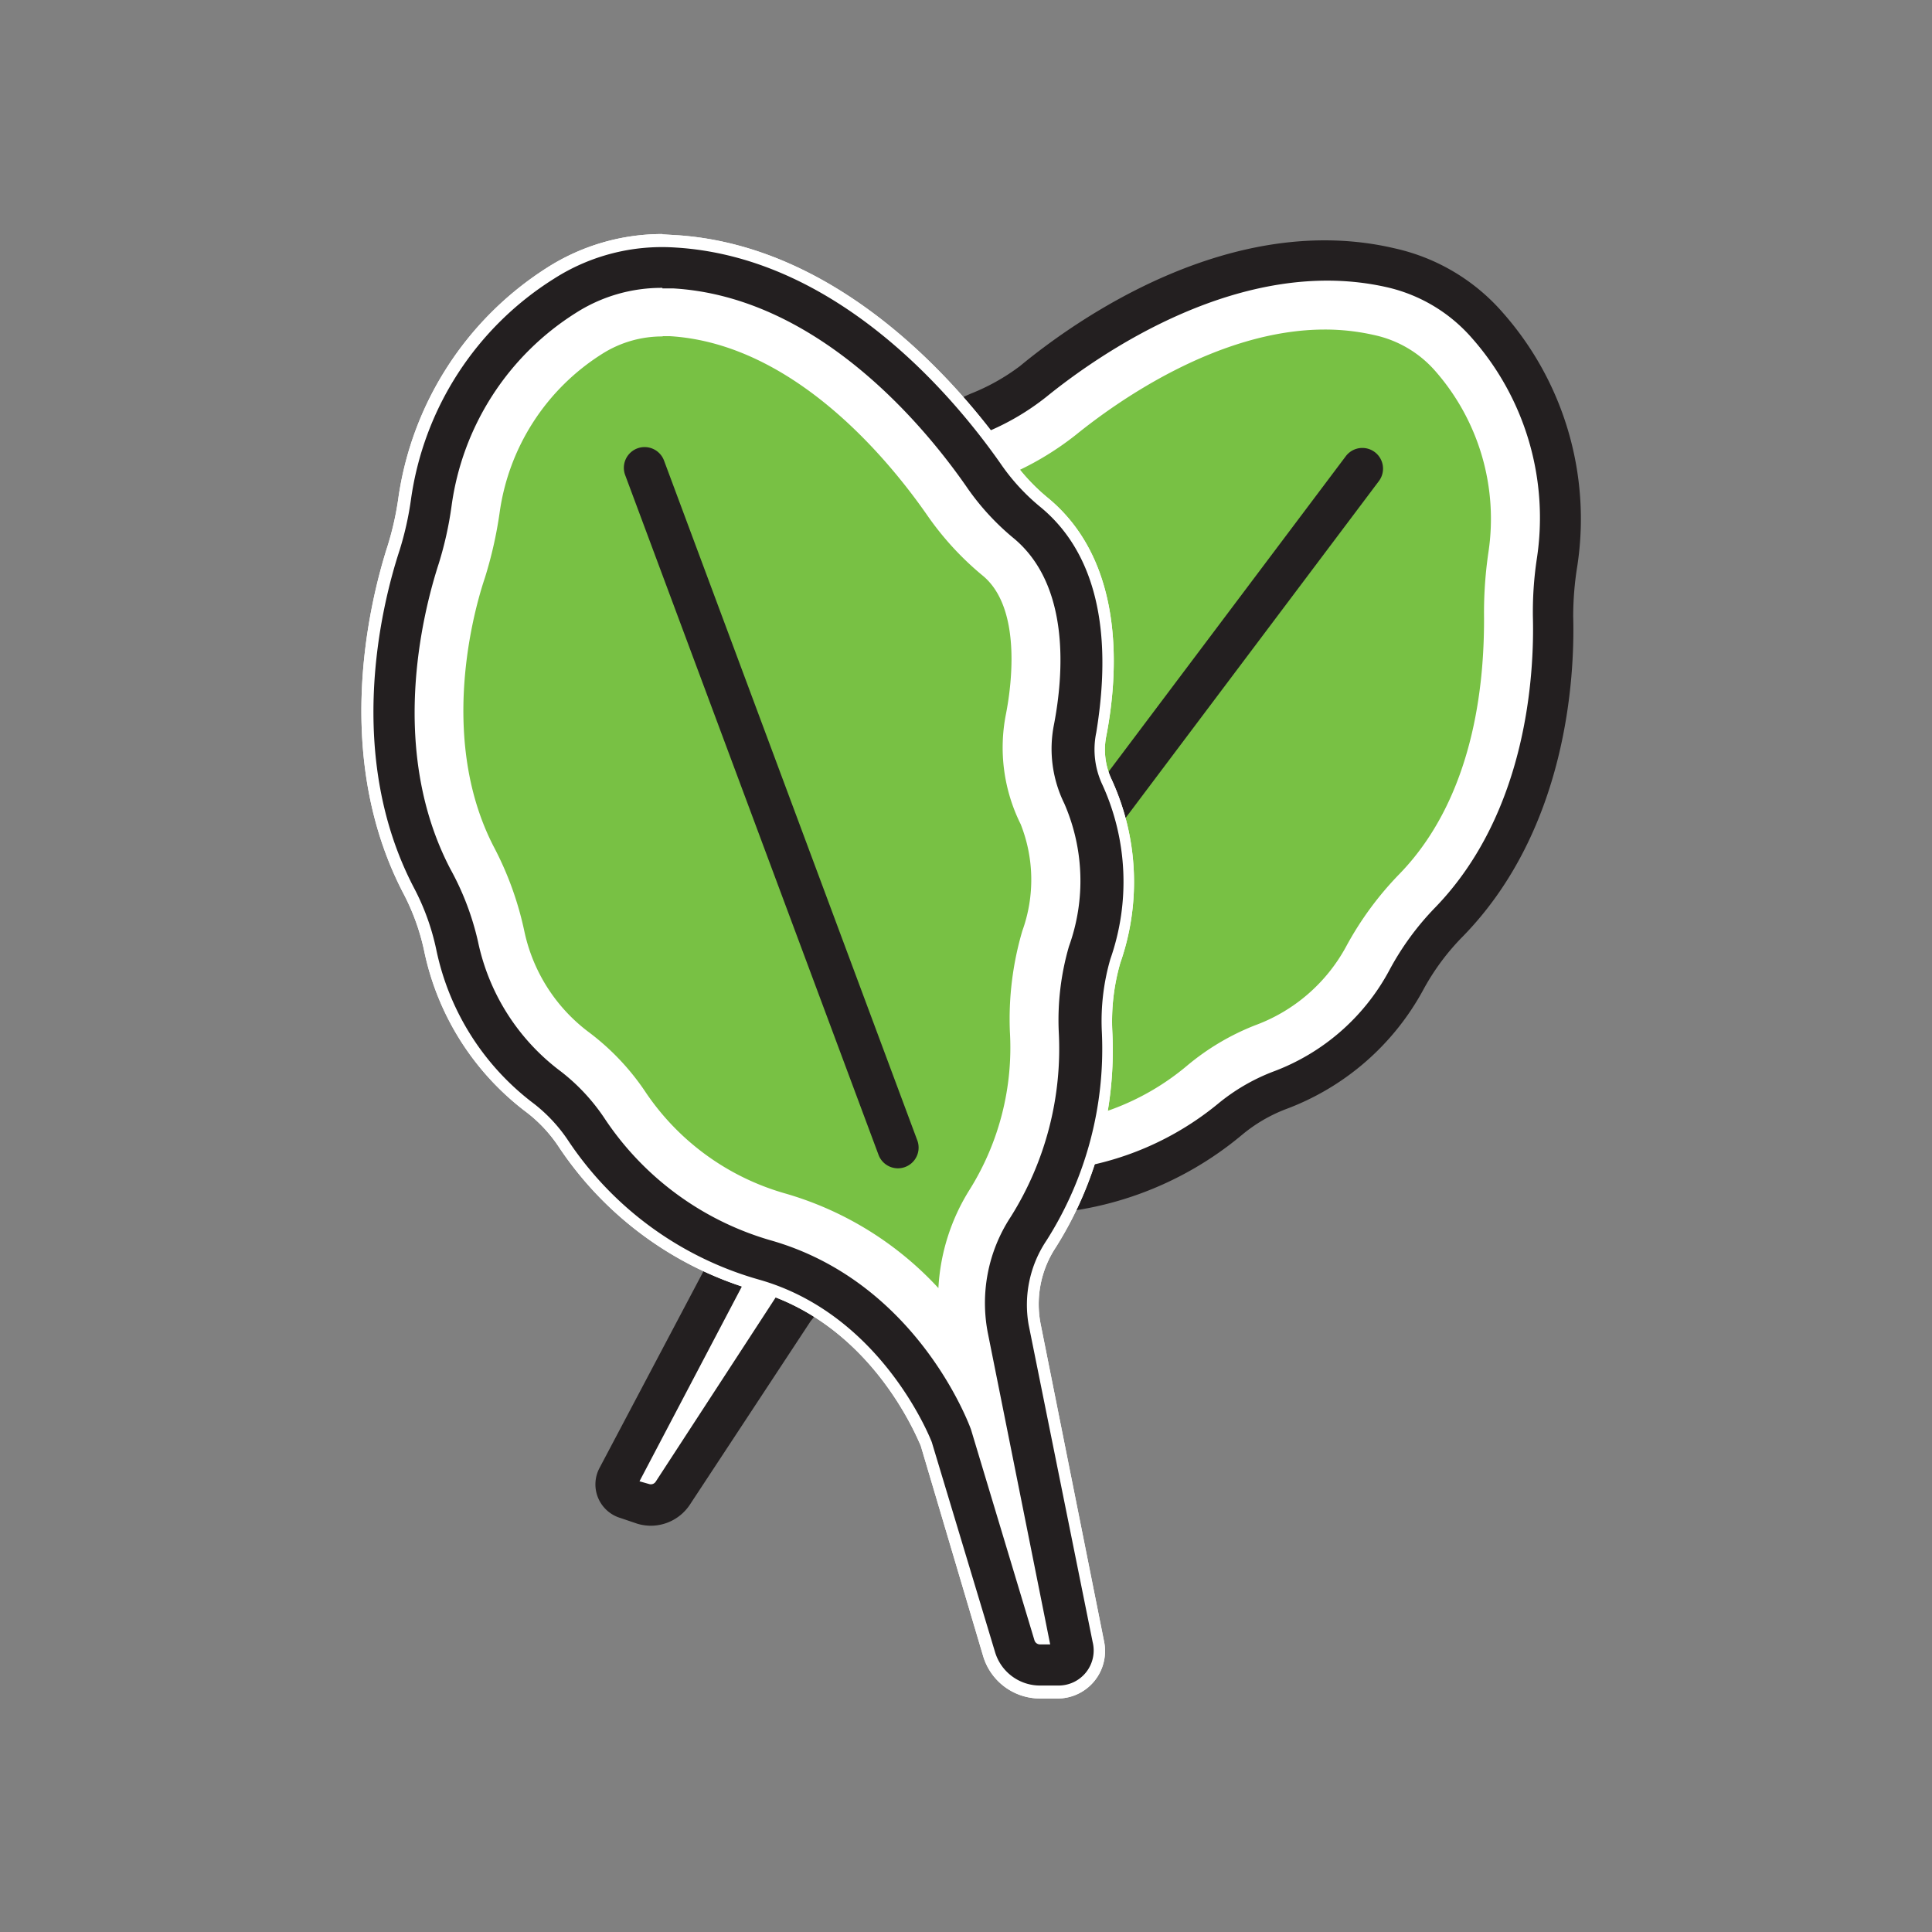<svg id="Layer_3" data-name="Layer 3" xmlns="http://www.w3.org/2000/svg" viewBox="0 0 70 70"><rect x="0" y="0" width="70" height="70" fill="#808080" stroke="none"/><defs><style>.cls-1{fill:#78c144;}.cls-2{fill:#fff;}.cls-3{fill:#231f20;}</style></defs><path class="cls-1" d="M29,43.78a6.17,6.17,0,0,0,.45-4.68,11,11,0,0,1,.24-6.64,10.08,10.08,0,0,0,.54-3.23,6.68,6.68,0,0,1,1.5-4.57A4.92,4.92,0,0,0,33,21.72c0.17-1.7.78-4.68,3-5.63a9.59,9.59,0,0,0,2.25-1.33c1.51-1.22,5.49-4.07,9.79-4.07a9.31,9.31,0,0,1,2.07.23,5.31,5.31,0,0,1,2.85,1.7,9.34,9.34,0,0,1,2.22,7.58A13.54,13.54,0,0,0,55,22.39c0,1.94-.18,6.82-3.4,10.15a10.52,10.52,0,0,0-1.74,2.37,7.41,7.41,0,0,1-4,3.42,7.63,7.63,0,0,0-2.12,1.25A10.36,10.36,0,0,1,37.23,42h-0.3c-5.67,0-9.06,4.52-9.2,4.72l-1.65,2.51Z"/><path class="cls-2" d="M48,11.94h0a8,8,0,0,1,1.79.2A4.07,4.07,0,0,1,52,13.44,8.12,8.12,0,0,1,53.93,20a15,15,0,0,0-.16,2.4c0,1.78-.16,6.26-3.05,9.25a11.79,11.79,0,0,0-1.95,2.65,6.17,6.17,0,0,1-3.3,2.85A8.88,8.88,0,0,0,43,38.62a9.1,9.1,0,0,1-5.77,2.13h-0.3a12.14,12.14,0,0,0-6.17,1.72,7.44,7.44,0,0,0-.15-3.73,9.71,9.71,0,0,1,.23-5.89,11.32,11.32,0,0,0,.61-3.63,5.46,5.46,0,0,1,1.15-3.7,6.23,6.23,0,0,0,1.64-3.68c0.11-1.14.56-3.88,2.23-4.6A10.82,10.82,0,0,0,39,15.74c1.41-1.14,5.11-3.8,9-3.8m0-2.5c-4.61,0-8.76,2.88-10.58,4.35a8.29,8.29,0,0,1-2,1.16c-2.78,1.2-3.53,4.66-3.73,6.65a3.71,3.71,0,0,1-1,2.2,7.81,7.81,0,0,0-1.84,5.44,8.8,8.8,0,0,1-.48,2.82,12.2,12.2,0,0,0-.25,7.39,5,5,0,0,1-.36,3.74L22.38,53.57a0.52,0.52,0,0,0,.31.74l0.62,0.18a1,1,0,0,0,1.08-.4l4.35-6.64s3.08-4.2,8.19-4.2h0.3a11.62,11.62,0,0,0,7.38-2.71,6.4,6.4,0,0,1,1.78-1,8.69,8.69,0,0,0,4.6-4,9.28,9.28,0,0,1,1.54-2.08c3.55-3.67,3.81-8.93,3.75-11a12.33,12.33,0,0,1,.14-2,10.61,10.61,0,0,0-2.52-8.56,6.58,6.58,0,0,0-3.52-2.1A10.47,10.47,0,0,0,48,9.44h0Z"/><path class="cls-3" d="M23.59,55.28a1.74,1.74,0,0,1-.49-0.07L22.48,55a1.27,1.27,0,0,1-.76-1.81l5.48-10.37a4.17,4.17,0,0,0,.3-3.17,12.94,12.94,0,0,1,.25-7.84,8,8,0,0,0,.44-2.58,8.48,8.48,0,0,1,2.05-6A3,3,0,0,0,31,21.52c0.21-2.13,1-5.91,4.18-7.26a7.59,7.59,0,0,0,1.78-1C39.1,11.49,44.68,7.62,50.54,9a7.28,7.28,0,0,1,3.92,2.34h0a11.29,11.29,0,0,1,2.69,9.16A11.42,11.42,0,0,0,57,22.34c0.06,2.19-.22,7.72-4,11.59a8.52,8.52,0,0,0-1.42,1.91,9.38,9.38,0,0,1-5,4.35,5.6,5.6,0,0,0-1.57.92,12.37,12.37,0,0,1-8,2.89H36.93c-4.67,0-7.56,3.86-7.58,3.9L25,54.51A1.7,1.7,0,0,1,23.59,55.28Zm-0.42-1.61,0.35,0.1a0.21,0.21,0,0,0,.24-0.09L28.11,47c0.16-.22,3.4-4.54,8.81-4.54h0.3A10.85,10.85,0,0,0,44.12,40a7.14,7.14,0,0,1,2-1.17,7.89,7.89,0,0,0,4.21-3.66A10.06,10.06,0,0,1,52,32.88c3.35-3.46,3.59-8.5,3.54-10.51a12.92,12.92,0,0,1,.14-2.11,9.83,9.83,0,0,0-2.34-8h0a5.79,5.79,0,0,0-3.12-1.86C45,9.23,39.87,12.79,37.91,14.38a9.07,9.07,0,0,1-2.13,1.26c-2.43,1-3.1,4.23-3.28,6a4.43,4.43,0,0,1-1.17,2.65,7.17,7.17,0,0,0-1.64,4.92,9.56,9.56,0,0,1-.52,3.06,11.46,11.46,0,0,0-.24,6.94,5.67,5.67,0,0,1-.42,4.3Z"/><path class="cls-3" d="M33.57,38.73a0.75,0.75,0,0,1-.6-1.2l15.79-21a0.75,0.75,0,0,1,1.2.9l-15.79,21A0.75,0.75,0,0,1,33.57,38.73Z"/><path class="cls-2" d="M37.69,60.92a1.55,1.55,0,0,1-1.49-1.11l-2.29-7.6s-1.75-4.69-6.38-6a12.19,12.19,0,0,1-6.8-5,5.81,5.81,0,0,0-1.28-1.37,9.22,9.22,0,0,1-3.5-5.5,8.73,8.73,0,0,0-.83-2.28C12.66,27.37,14,22,14.62,20A11.72,11.72,0,0,0,15,18.12a11.13,11.13,0,0,1,5.11-7.91A7.14,7.14,0,0,1,24,9.08h0.46c5.94,0.36,10.16,5.61,11.7,7.85a7.64,7.64,0,0,0,1.44,1.54c2.57,2.13,2.29,5.93,1.9,8a3.12,3.12,0,0,0,.25,2A8.32,8.32,0,0,1,40,34.69a8.25,8.25,0,0,0-.31,2.65,12.78,12.78,0,0,1-2,7.5,4.33,4.33,0,0,0-.63,3.24l2.32,11.5a1.12,1.12,0,0,1-1.09,1.34H37.69Z"/><path class="cls-2" d="M24,9.68h0.42C30.08,10,34.12,15,35.68,17.28a8.29,8.29,0,0,0,1.55,1.66c2.33,1.94,2.07,5.47,1.69,7.43a3.71,3.71,0,0,0,.3,2.39,7.81,7.81,0,0,1,.23,5.74,8.8,8.8,0,0,0-.34,2.84,12.2,12.2,0,0,1-1.86,7.16,5,5,0,0,0-.71,3.69l2.32,11.5a0.52,0.52,0,0,1-.51.62H37.69a1,1,0,0,1-.92-0.68L34.48,52s-1.8-5-6.79-6.39a11.61,11.61,0,0,1-6.46-4.74,6.4,6.4,0,0,0-1.41-1.51,8.69,8.69,0,0,1-3.28-5.14,9.29,9.29,0,0,0-.89-2.43c-2.36-4.52-1.12-9.64-.47-11.66a12.35,12.35,0,0,0,.43-1.95,10.61,10.61,0,0,1,4.84-7.5,6.55,6.55,0,0,1,3.55-1m0-1.2A7.75,7.75,0,0,0,19.82,9.7,11.89,11.89,0,0,0,14.44,18a11,11,0,0,1-.39,1.76c-0.69,2.14-2,7.66.55,12.58a8.12,8.12,0,0,1,.77,2.12,9.82,9.82,0,0,0,3.72,5.85,5.19,5.19,0,0,1,1.14,1.22,12.8,12.8,0,0,0,7.13,5.23c4.18,1.17,5.84,5.27,6,5.62L35.62,60a2.15,2.15,0,0,0,2.07,1.54h0.65A1.72,1.72,0,0,0,40,59.46L37.71,48a3.73,3.73,0,0,1,.54-2.8,13.39,13.39,0,0,0,2.05-7.85,7.64,7.64,0,0,1,.29-2.46,8.9,8.9,0,0,0-.31-6.64,2.53,2.53,0,0,1-.19-1.62c0.42-2.2.7-6.25-2.11-8.58a7.13,7.13,0,0,1-1.32-1.42c-1.59-2.31-6-7.72-12.16-8.11L24,8.49h0Z"/><path class="cls-2" d="M37.69,60.92a1.55,1.55,0,0,1-1.49-1.11l-2.29-7.6s-1.75-4.69-6.38-6a12.19,12.19,0,0,1-6.8-5,5.81,5.81,0,0,0-1.28-1.37,9.22,9.22,0,0,1-3.5-5.5,8.73,8.73,0,0,0-.83-2.28C12.66,27.37,14,22,14.62,20A11.72,11.72,0,0,0,15,18.12a11.13,11.13,0,0,1,5.11-7.91A7.14,7.14,0,0,1,24,9.08h0.46c5.94,0.36,10.16,5.61,11.7,7.85a7.64,7.64,0,0,0,1.44,1.54c2.57,2.13,2.29,5.93,1.9,8a3.12,3.12,0,0,0,.25,2A8.32,8.32,0,0,1,40,34.69a8.25,8.25,0,0,0-.31,2.65,12.78,12.78,0,0,1-2,7.5,4.33,4.33,0,0,0-.63,3.24l2.32,11.5a1.12,1.12,0,0,1-1.09,1.34H37.69Z"/><path class="cls-2" d="M24,9.68h0.42C30.08,10,34.12,15,35.68,17.28a8.29,8.29,0,0,0,1.55,1.66c2.33,1.94,2.07,5.47,1.69,7.43a3.71,3.71,0,0,0,.3,2.39,7.81,7.81,0,0,1,.23,5.74,8.8,8.8,0,0,0-.34,2.84,12.2,12.2,0,0,1-1.86,7.16,5,5,0,0,0-.71,3.69l2.32,11.5a0.52,0.52,0,0,1-.51.62H37.69a1,1,0,0,1-.92-0.68L34.48,52s-1.8-5-6.79-6.39a11.61,11.61,0,0,1-6.46-4.74,6.4,6.4,0,0,0-1.41-1.51,8.69,8.69,0,0,1-3.28-5.14,9.29,9.29,0,0,0-.89-2.43c-2.36-4.52-1.12-9.64-.47-11.66a12.35,12.35,0,0,0,.43-1.95,10.61,10.61,0,0,1,4.84-7.5,6.55,6.55,0,0,1,3.55-1m0-1.2A7.75,7.75,0,0,0,19.82,9.7,11.89,11.89,0,0,0,14.44,18a11,11,0,0,1-.39,1.76c-0.69,2.14-2,7.66.55,12.58a8.12,8.12,0,0,1,.77,2.12,9.82,9.82,0,0,0,3.72,5.85,5.19,5.19,0,0,1,1.14,1.22,12.8,12.8,0,0,0,7.13,5.23c4.18,1.17,5.84,5.27,6,5.62L35.62,60a2.15,2.15,0,0,0,2.07,1.54h0.65A1.72,1.72,0,0,0,40,59.46L37.71,48a3.73,3.73,0,0,1,.54-2.8,13.39,13.39,0,0,0,2.05-7.85,7.64,7.64,0,0,1,.29-2.46,8.9,8.9,0,0,0-.31-6.64,2.53,2.53,0,0,1-.19-1.62c0.42-2.2.7-6.25-2.11-8.58a7.13,7.13,0,0,1-1.32-1.42c-1.59-2.31-6-7.72-12.16-8.11L24,8.49h0Z"/><path class="cls-1" d="M35.68,51.67c-0.1-.29-2.1-5.68-7.65-7.23a10.34,10.34,0,0,1-5.76-4.23,7.66,7.66,0,0,0-1.68-1.8A7.4,7.4,0,0,1,17.77,34a10.56,10.56,0,0,0-1-2.76c-2.14-4.11-1-8.85-.39-10.7a13.33,13.33,0,0,0,.48-2.15,9.33,9.33,0,0,1,4.28-6.63A5.3,5.3,0,0,1,24,10.93h0.34c5.12,0.31,8.9,5,10.29,7a9.59,9.59,0,0,0,1.78,1.91c1.84,1.53,1.58,4.57,1.26,6.24a5,5,0,0,0,.42,3.19,6.68,6.68,0,0,1,.14,4.81,10.07,10.07,0,0,0-.39,3.25,11,11,0,0,1-1.65,6.43,6.17,6.17,0,0,0-.89,4.62l1.21,6Z"/><path class="cls-2" d="M24,12.18h0.27c4.58,0.28,8.05,4.65,9.34,6.51a10.81,10.81,0,0,0,2,2.17c1.4,1.16,1.05,3.92.84,5a6.23,6.23,0,0,0,.53,4,5.46,5.46,0,0,1,.06,3.87,11.31,11.31,0,0,0-.45,3.65,9.71,9.71,0,0,1-1.45,5.71A7.44,7.44,0,0,0,34,46.67a12.11,12.11,0,0,0-5.59-3.44,9.09,9.09,0,0,1-5.06-3.72,8.87,8.87,0,0,0-2-2.1A6.17,6.17,0,0,1,19,33.75a11.81,11.81,0,0,0-1.12-3.09C16,27,17,22.63,17.57,20.93a15,15,0,0,0,.53-2.34,8.12,8.12,0,0,1,3.72-5.77,4.06,4.06,0,0,1,2.2-.63m0-2.5a6.55,6.55,0,0,0-3.55,1,10.61,10.61,0,0,0-4.84,7.5,12.35,12.35,0,0,1-.43,1.95c-0.65,2-1.89,7.14.47,11.66a9.29,9.29,0,0,1,.89,2.43,8.69,8.69,0,0,0,3.28,5.14,6.4,6.4,0,0,1,1.41,1.51,11.61,11.61,0,0,0,6.46,4.74c5,1.4,6.79,6.39,6.79,6.39l2.29,7.6a1,1,0,0,0,.92.68h0.65a0.52,0.52,0,0,0,.51-0.62L36.53,48.2a5,5,0,0,1,.71-3.69,12.2,12.2,0,0,0,1.86-7.16,8.8,8.8,0,0,1,.34-2.84,7.81,7.81,0,0,0-.23-5.74,3.71,3.71,0,0,1-.3-2.39c0.37-2,.63-5.5-1.69-7.43a8.29,8.29,0,0,1-1.55-1.66C34.12,15,30.08,10,24.43,9.7H24Z"/><path class="cls-3" d="M38.34,61.07H37.69a1.7,1.7,0,0,1-1.64-1.22l-2.29-7.6S32,47.63,27.49,46.36a12.34,12.34,0,0,1-6.88-5A5.69,5.69,0,0,0,19.36,40a9.37,9.37,0,0,1-3.55-5.58A8.59,8.59,0,0,0,15,32.17C12.5,27.39,13.8,22,14.48,19.93a11.51,11.51,0,0,0,.41-1.83,11.29,11.29,0,0,1,5.18-8h0a7.26,7.26,0,0,1,4.42-1.13c6,0.37,10.26,5.66,11.82,7.91a7.54,7.54,0,0,0,1.41,1.51c2.63,2.19,2.35,6,2,8.15a3,3,0,0,0,.23,1.91,8.47,8.47,0,0,1,.28,6.3,8.06,8.06,0,0,0-.31,2.6,12.94,12.94,0,0,1-2,7.59A4.18,4.18,0,0,0,37.27,48l2.32,11.5A1.27,1.27,0,0,1,38.34,61.07Zm-0.23-1.22h0ZM24,10.43a5.76,5.76,0,0,0-3.14.91h0a9.83,9.83,0,0,0-4.5,7,12.93,12.93,0,0,1-.46,2.07c-0.62,1.91-1.81,6.81.42,11.08a10,10,0,0,1,1,2.63,7.89,7.89,0,0,0,3,4.7,7.16,7.16,0,0,1,1.57,1.68,10.83,10.83,0,0,0,6,4.43c5.3,1.49,7.21,6.64,7.29,6.86l2.3,7.64a0.21,0.21,0,0,0,.2.15h0.37L35.8,48.34a5.68,5.68,0,0,1,.82-4.25,11.44,11.44,0,0,0,1.74-6.72,9.58,9.58,0,0,1,.37-3.08,7,7,0,0,0-.17-5.18,4.49,4.49,0,0,1-.37-2.87c0.34-1.78.6-5-1.44-6.72a9.06,9.06,0,0,1-1.68-1.81c-1.43-2.08-5.33-6.94-10.67-7.26H24Z"/><path class="cls-3" d="M32.53,42.33a0.75,0.75,0,0,1-.7-0.49L22.65,17.21a0.75,0.75,0,0,1,1.41-.52l9.18,24.64A0.75,0.75,0,0,1,32.53,42.33Z"/></svg>